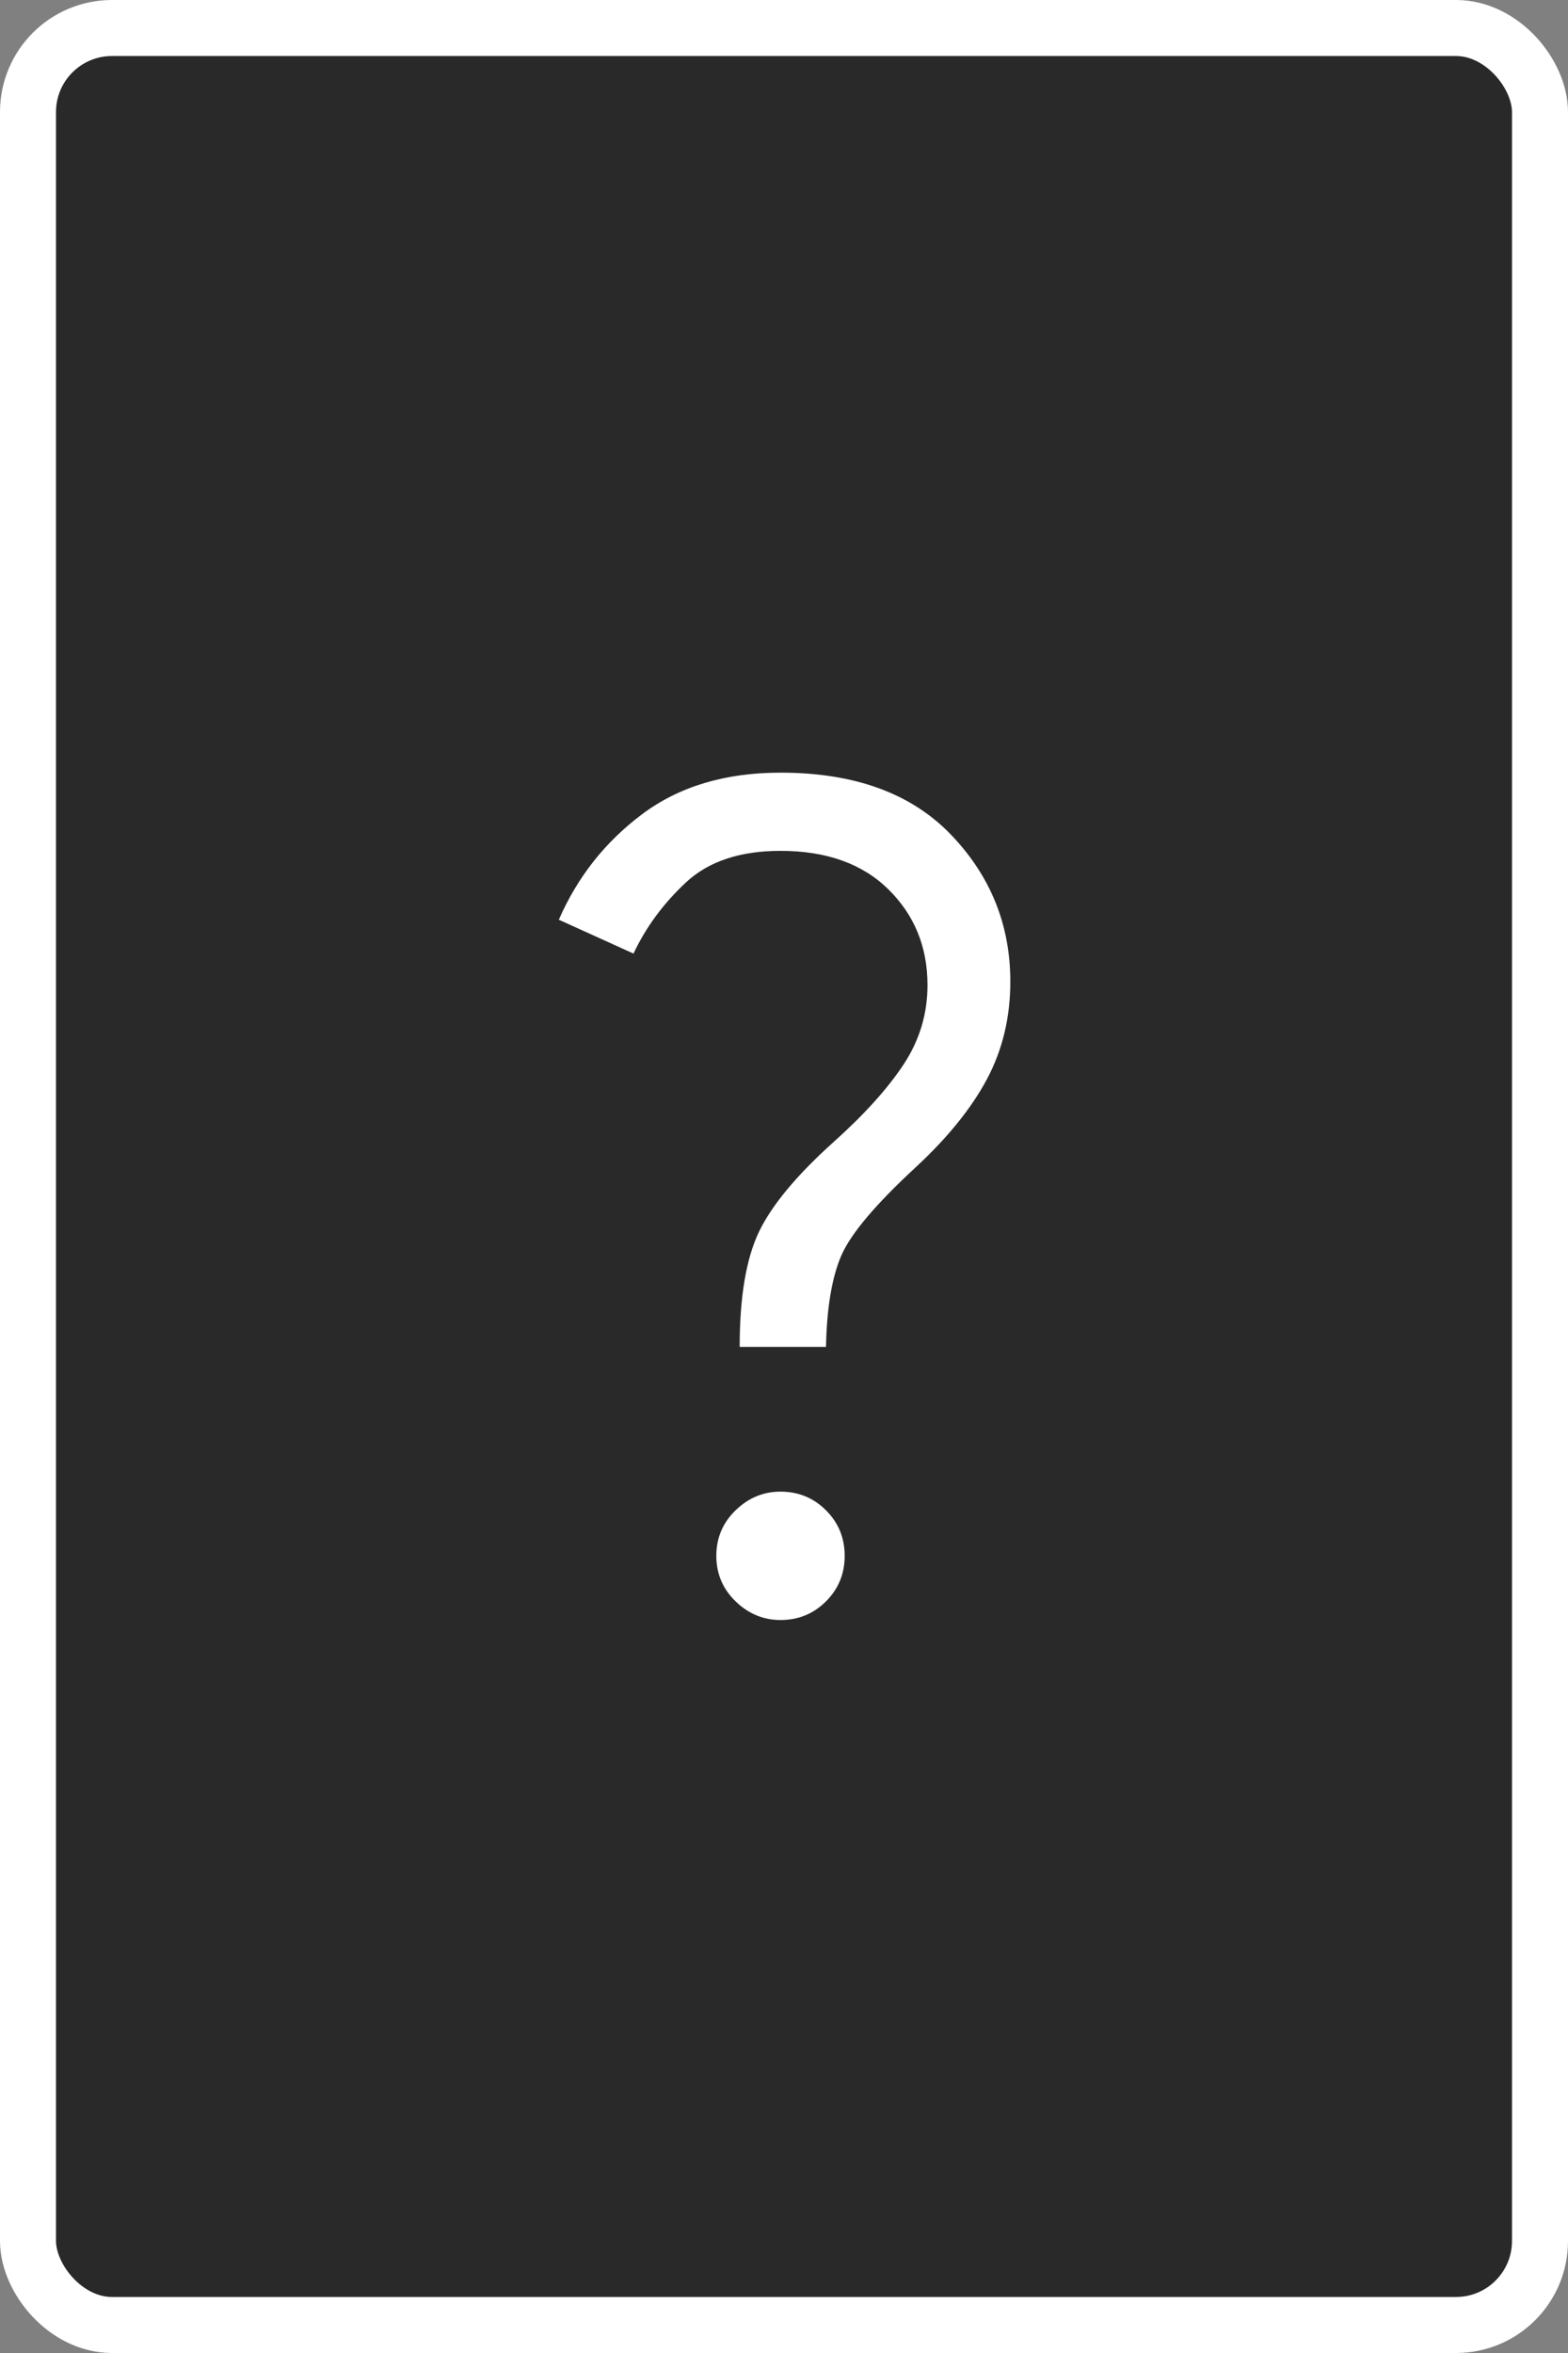 <svg width="56" height="84" viewBox="0 0 56 84" fill="none" xmlns="http://www.w3.org/2000/svg">


<rect x="0" y="0" width="56" height="84" fill="#808080" stroke="none"/>


<g id="unknown">
<rect x="1" y="1" width="54" height="82" rx="3" fill="#202020"/>
<rect x="1" y="1" width="54" height="82" rx="3" fill="white" fill-opacity="0.04"/>
<rect x="1" y="1" width="54" height="82" rx="3" stroke="white" stroke-width="2" />
<path d="M26.417 48.083C26.417 46.306 26.646 44.938 27.104 43.979C27.563 43.021 28.459 41.945 29.792 40.75C30.875 39.778 31.702 38.861 32.271 38C32.84 37.139 33.125 36.194 33.125 35.167C33.125 33.806 32.66 32.667 31.729 31.75C30.798 30.833 29.514 30.375 27.875 30.375C26.43 30.375 25.305 30.75 24.5 31.5C23.695 32.25 23.07 33.097 22.625 34.042L19.958 32.833C20.625 31.306 21.618 30.049 22.937 29.063C24.257 28.076 25.903 27.583 27.875 27.583C30.514 27.583 32.541 28.319 33.958 29.792C35.375 31.264 36.083 33.014 36.083 35.042C36.083 36.319 35.805 37.479 35.25 38.521C34.695 39.562 33.847 40.611 32.708 41.667C31.264 43 30.375 44.056 30.042 44.833C29.709 45.611 29.528 46.694 29.5 48.083H26.417ZM27.875 57.833C27.264 57.833 26.729 57.611 26.271 57.167C25.812 56.722 25.583 56.181 25.583 55.542C25.583 54.903 25.812 54.361 26.271 53.917C26.729 53.472 27.264 53.25 27.875 53.25C28.514 53.25 29.055 53.472 29.5 53.917C29.945 54.361 30.167 54.903 30.167 55.542C30.167 56.181 29.945 56.722 29.5 57.167C29.055 57.611 28.514 57.833 27.875 57.833Z" fill="white"/>
</g>

</svg>
